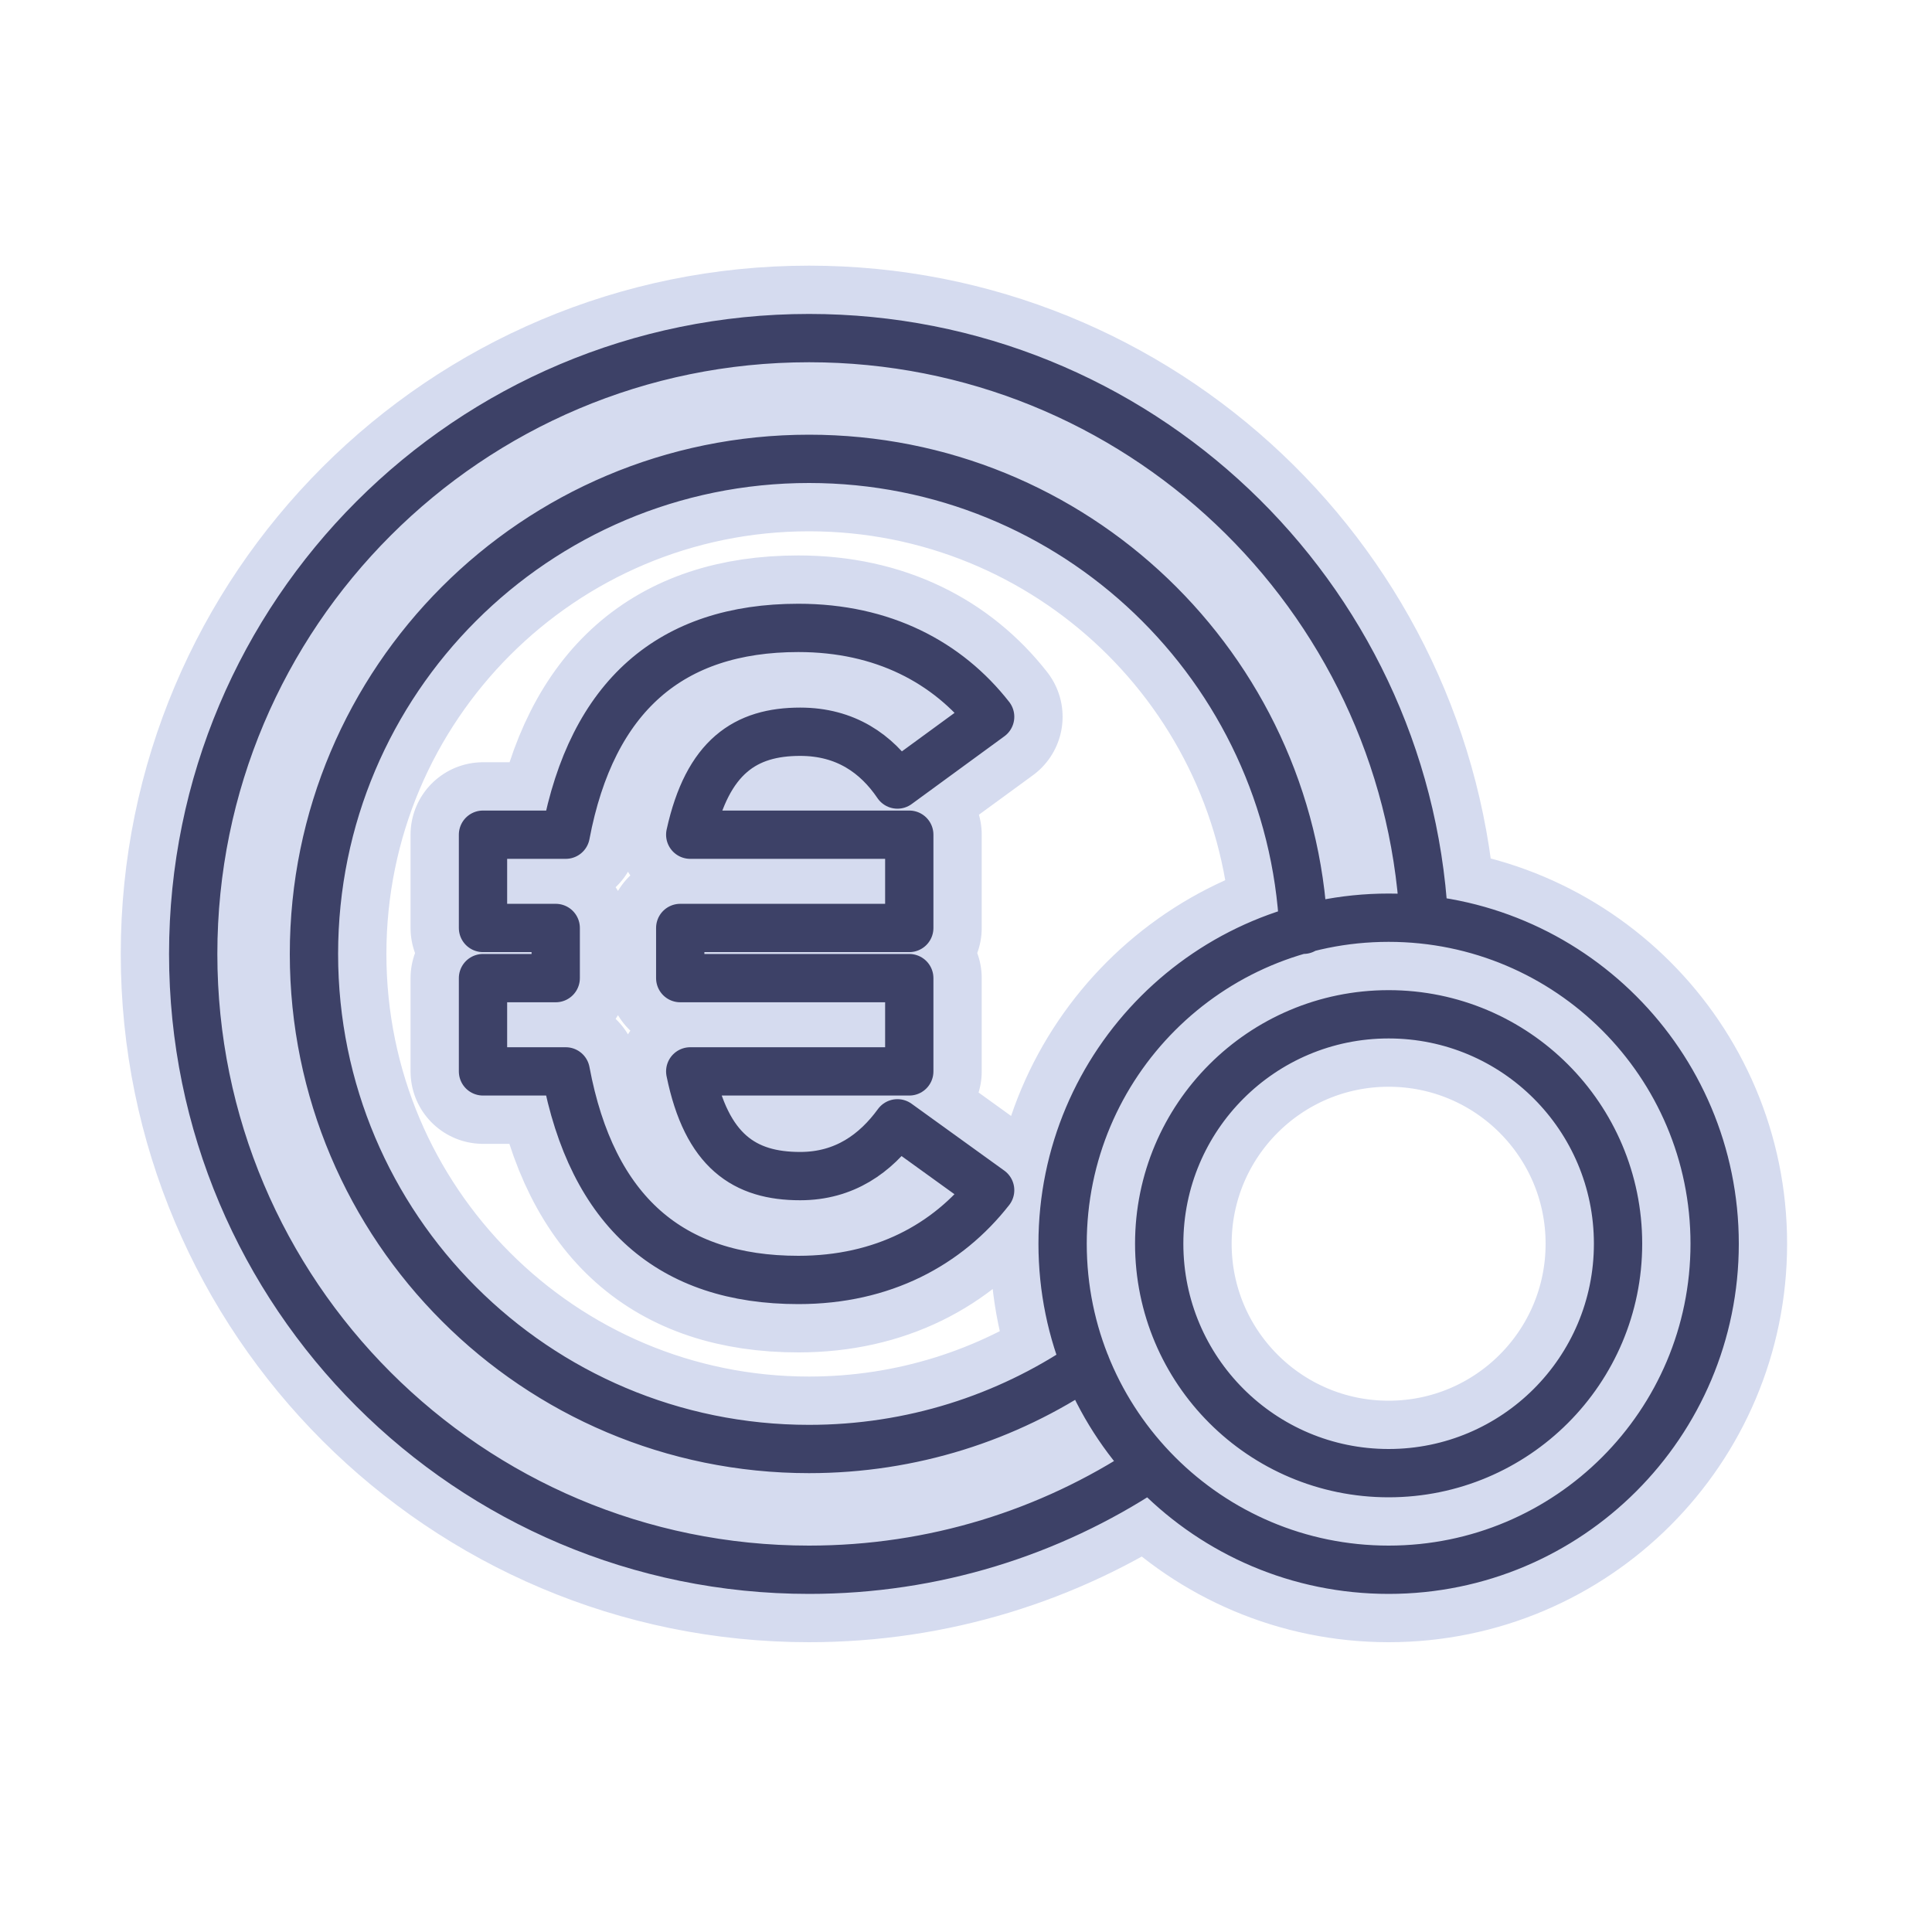 <svg width="80" height="80" viewBox="0 0 80 80" fill="none" xmlns="http://www.w3.org/2000/svg" class="icon-bssoo-18">
    <title>financement</title>
    <g id="icon-bsso-financement">
        <path id="icon-back"
              class="color-2"
              d="M58.957 38C58.18 24.615 47.08 14 33.5 14C19.417 14 8 25.417 8 39.5C8 53.583 19.417 65 33.5 65C38.67 65 43.481 63.461 47.5 60.817M53.976 38.5C53.455 27.643 44.487 19 33.5 19C22.178 19 13 28.178 13 39.5C13 50.822 22.178 60 33.5 60C37.745 60 41.689 58.71 44.96 56.5M20 44.364H23.425C24.516 50.194 27.79 53 33.059 53C36.559 53 39.231 51.542 41 49.283L37.161 46.514C36.258 47.753 34.978 48.7 33.134 48.7C30.839 48.7 29.258 47.68 28.581 44.364H37.651V40.502H28.167C28.167 40.174 28.167 39.81 28.167 39.445C28.167 39.081 28.167 38.753 28.167 38.425H37.651V34.563H28.581C29.296 31.32 30.876 30.3 33.134 30.3C35.016 30.3 36.296 31.21 37.161 32.486L41 29.68C39.231 27.421 36.559 26 33.059 26C27.79 26 24.516 28.806 23.425 34.563H20V38.425H23.011C23.011 38.753 23.011 39.081 23.011 39.445C23.011 39.81 23.011 40.174 23.011 40.502H20V44.364ZM71 51.5C71 58.956 64.956 65 57.5 65C50.044 65 44 58.956 44 51.5C44 44.044 50.044 38 57.5 38C64.956 38 71 44.044 71 51.5ZM67 51.5C67 56.747 62.747 61 57.5 61C52.253 61 48 56.747 48 51.5C48 46.253 52.253 42 57.5 42C62.747 42 67 46.253 67 51.5Z"
              stroke="#D5DBEF" stroke-width="6" stroke-linecap="round" stroke-linejoin="round"/>
        <path id="icon-front"
              class="color-1"
              d="M58.957 38C58.18 24.615 47.08 14 33.5 14C19.417 14 8 25.417 8 39.5C8 53.583 19.417 65 33.5 65C38.67 65 43.481 63.461 47.5 60.817M53.976 38.5C53.455 27.643 44.487 19 33.5 19C22.178 19 13 28.178 13 39.5C13 50.822 22.178 60 33.5 60C37.745 60 41.689 58.71 44.96 56.5M20 44.364H23.425C24.516 50.194 27.79 53 33.059 53C36.559 53 39.231 51.542 41 49.283L37.161 46.514C36.258 47.753 34.978 48.7 33.134 48.7C30.839 48.7 29.258 47.68 28.581 44.364H37.651V40.502H28.167C28.167 40.174 28.167 39.81 28.167 39.445C28.167 39.081 28.167 38.753 28.167 38.425H37.651V34.563H28.581C29.296 31.32 30.876 30.3 33.134 30.3C35.016 30.3 36.296 31.21 37.161 32.486L41 29.68C39.231 27.421 36.559 26 33.059 26C27.79 26 24.516 28.806 23.425 34.563H20V38.425H23.011C23.011 38.753 23.011 39.081 23.011 39.445C23.011 39.81 23.011 40.174 23.011 40.502H20V44.364ZM71 51.5C71 58.956 64.956 65 57.5 65C50.044 65 44 58.956 44 51.5C44 44.044 50.044 38 57.5 38C64.956 38 71 44.044 71 51.5ZM67 51.5C67 56.747 62.747 61 57.5 61C52.253 61 48 56.747 48 51.5C48 46.253 52.253 42 57.5 42C62.747 42 67 46.253 67 51.5Z"
              stroke="#3D4167" stroke-width="2" stroke-linecap="round" stroke-linejoin="round"/>
    </g>
</svg>
